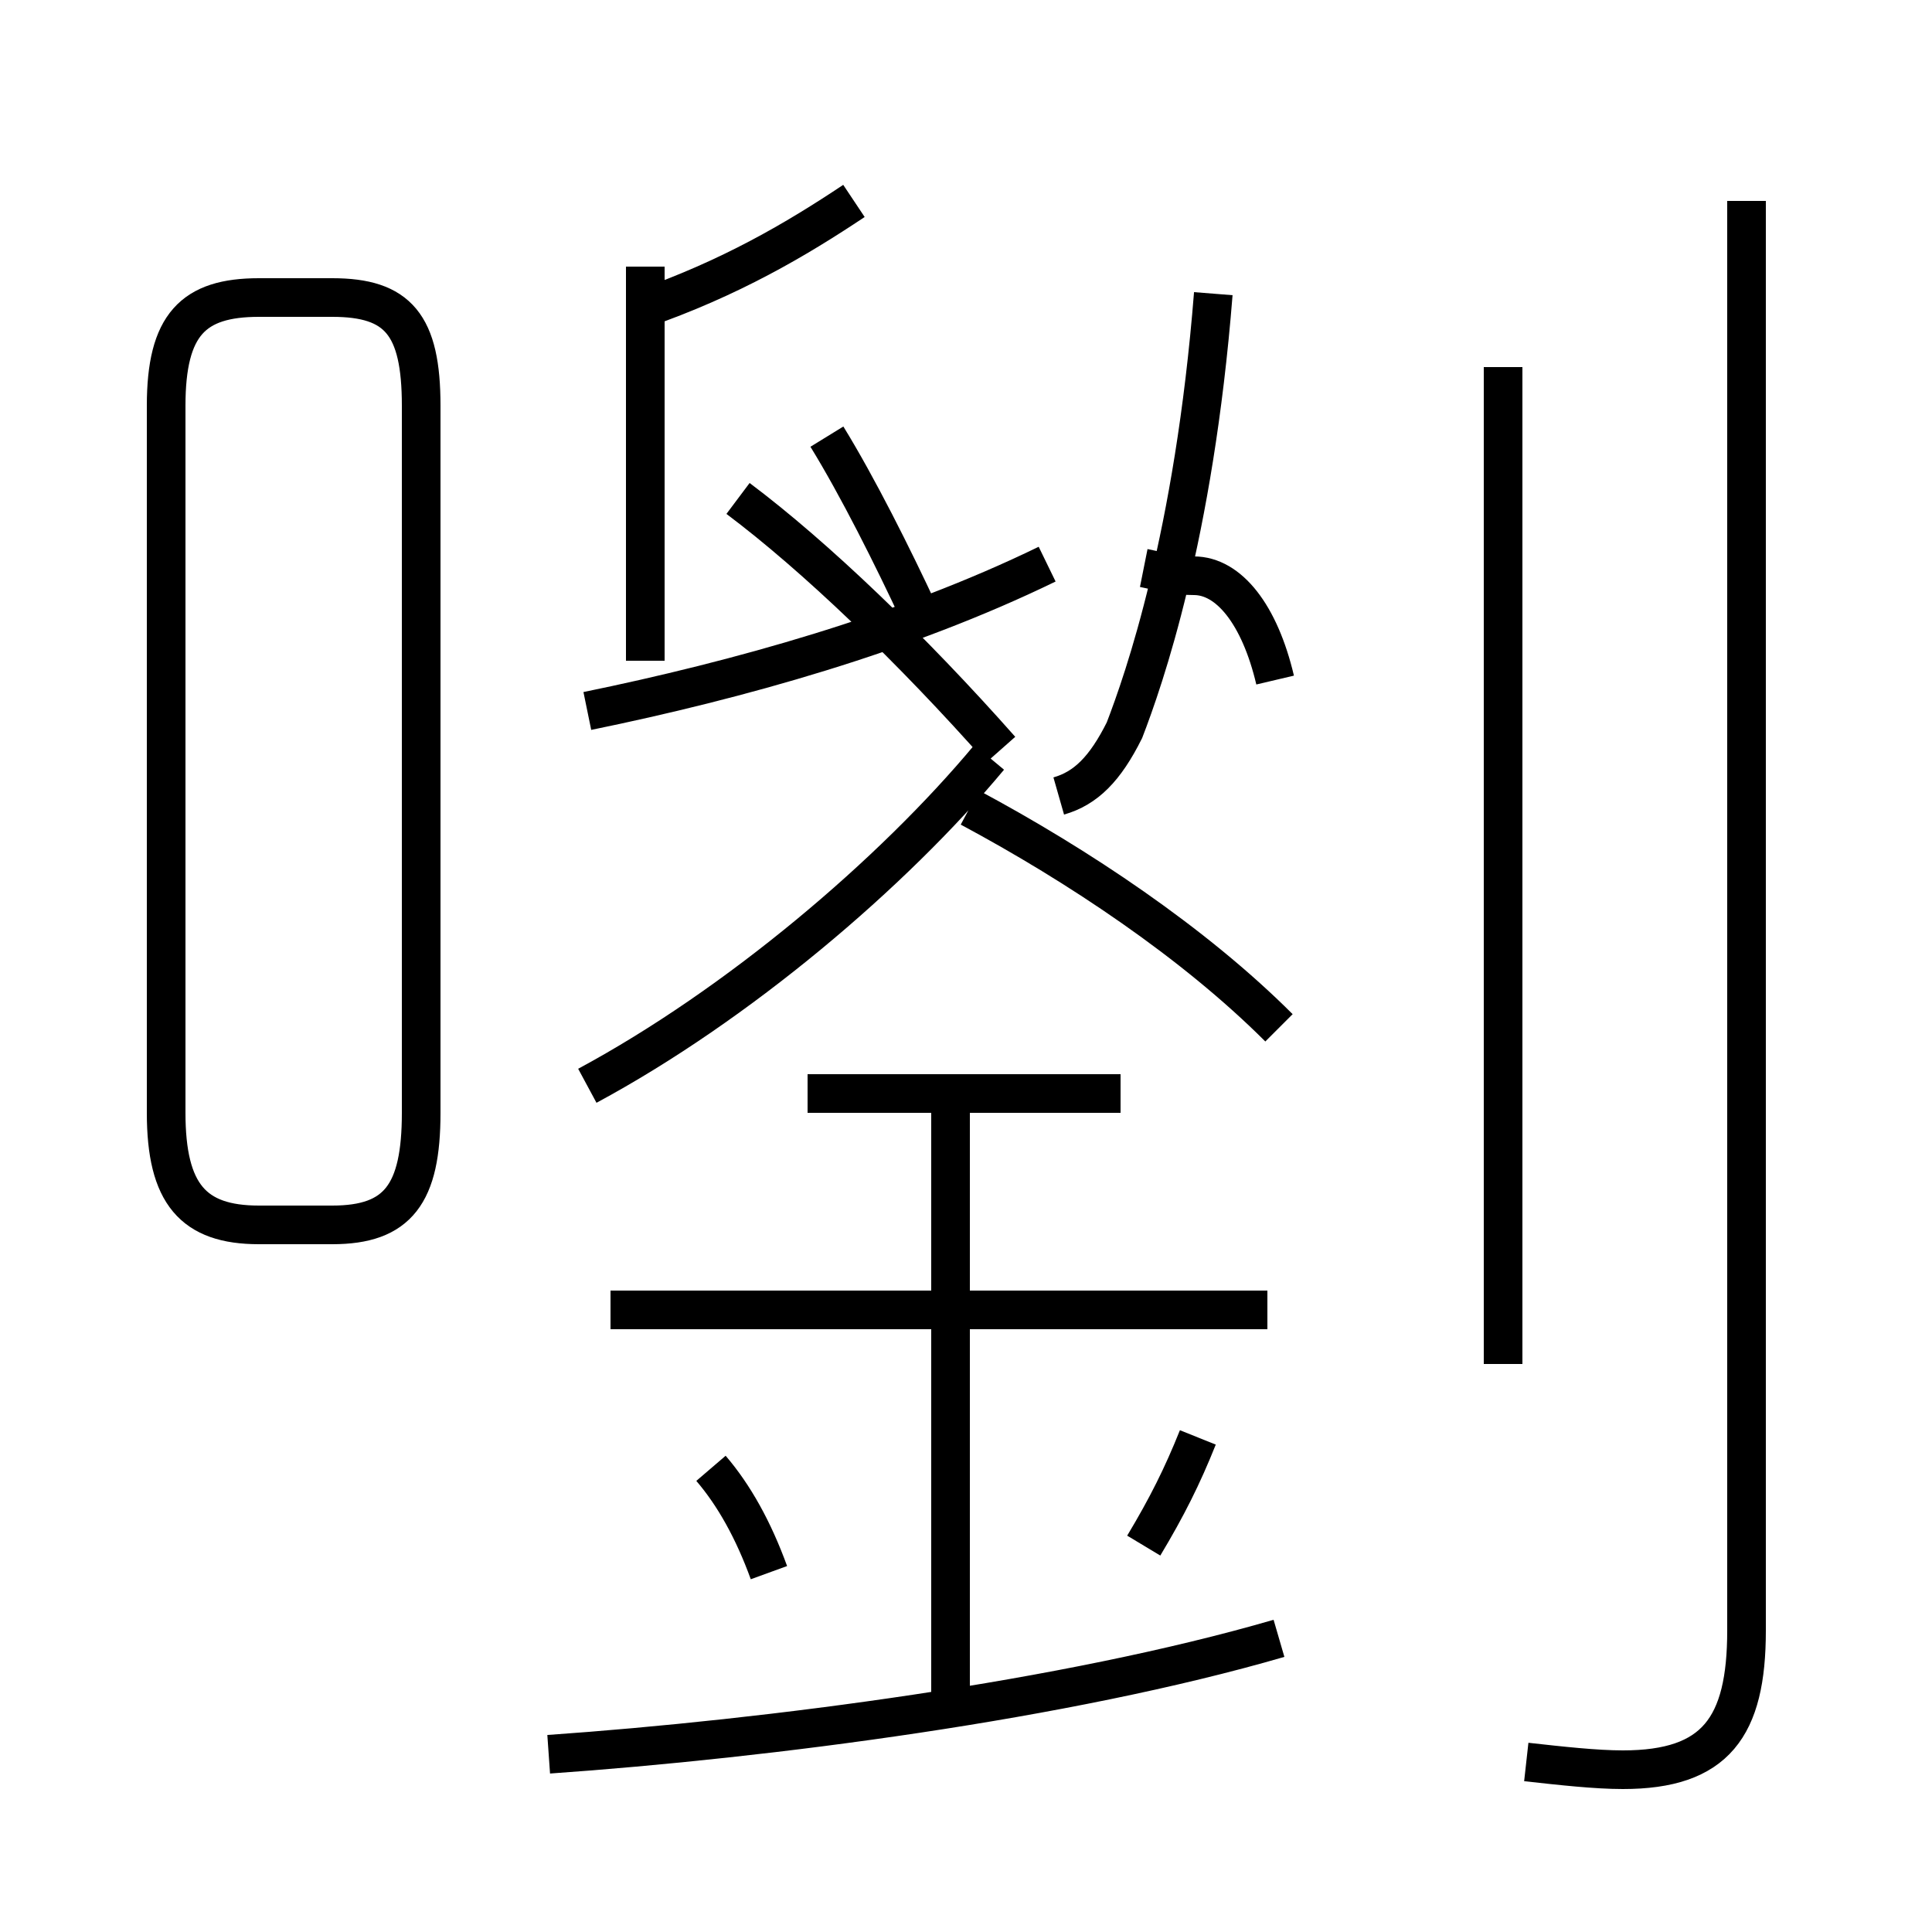 <?xml version='1.0' encoding='utf8'?>
<svg viewBox="0.0 -6.0 50.0 50.0" version="1.1" xmlns="http://www.w3.org/2000/svg">
<rect x="0.0" y="-6.0" width="50.0" height="50.0" fill="#808080" stroke="none"/>
<rect x="-1000" y="-1000" width="2000" height="2000" stroke="white" fill="white"/>
<g style="fill:white;stroke:#000000;  stroke-width:1">
<path d="M 39.5 1.6 C 40.4 1.7 41.3 1.8 42.0 1.8 C 44.4 1.8 45.2 0.7 45.2 -1.8 L 45.2 -38.8 M 14.2 1.4 C 19.9 1.0 27.6 0.0 33.1 -1.6 M 19.9 -3.3 C 19.5 -4.4 19.0 -5.3 18.4 -6.0 M 24.6 0.1 L 24.6 -15.2 M 32.8 -10.1 L 15.8 -10.1 M 10.9 -15.2 L 10.9 -33.5 C 10.9 -35.6 10.3 -36.3 8.6 -36.3 L 6.7 -36.3 C 5.0 -36.3 4.3 -35.6 4.3 -33.5 L 4.3 -15.2 C 4.3 -13.1 5.0 -12.3 6.7 -12.3 L 8.6 -12.3 C 10.3 -12.3 10.9 -13.1 10.9 -15.2 Z M 29.6 -4.0 C 30.2 -5.0 30.6 -5.8 31.0 -6.8 M 29.0 -15.7 L 20.9 -15.7 M 33.1 -17.4 C 30.9 -19.6 27.9 -21.6 25.1 -23.1 M 15.2 -15.9 C 19.1 -18.0 23.1 -21.4 25.6 -24.4 M 15.2 -25.6 C 19.1 -26.4 23.4 -27.6 27.1 -29.4 M 23.8 -28.1 C 23.1 -29.6 22.2 -31.4 21.4 -32.7 M 16.7 -26.9 L 16.7 -37.1 M 33.0 -26.4 C 32.6 -28.1 31.8 -29.1 30.9 -29.1 C 30.4 -29.1 30.1 -29.2 29.6 -29.3 M 16.6 -36.0 C 18.9 -36.8 20.6 -37.8 22.1 -38.8 M 38.9 -8.7 L 38.9 -34.5 M 25.9 -24.6 C 23.6 -27.2 21.1 -29.6 19.1 -31.1 M 31.4 -36.4 C 30.9 -30.1 29.6 -26.4 29.1 -25.1 C 28.6 -24.1 28.1 -23.6 27.4 -23.4" transform="translate(0.0 38.0)" />
</g>
</svg>